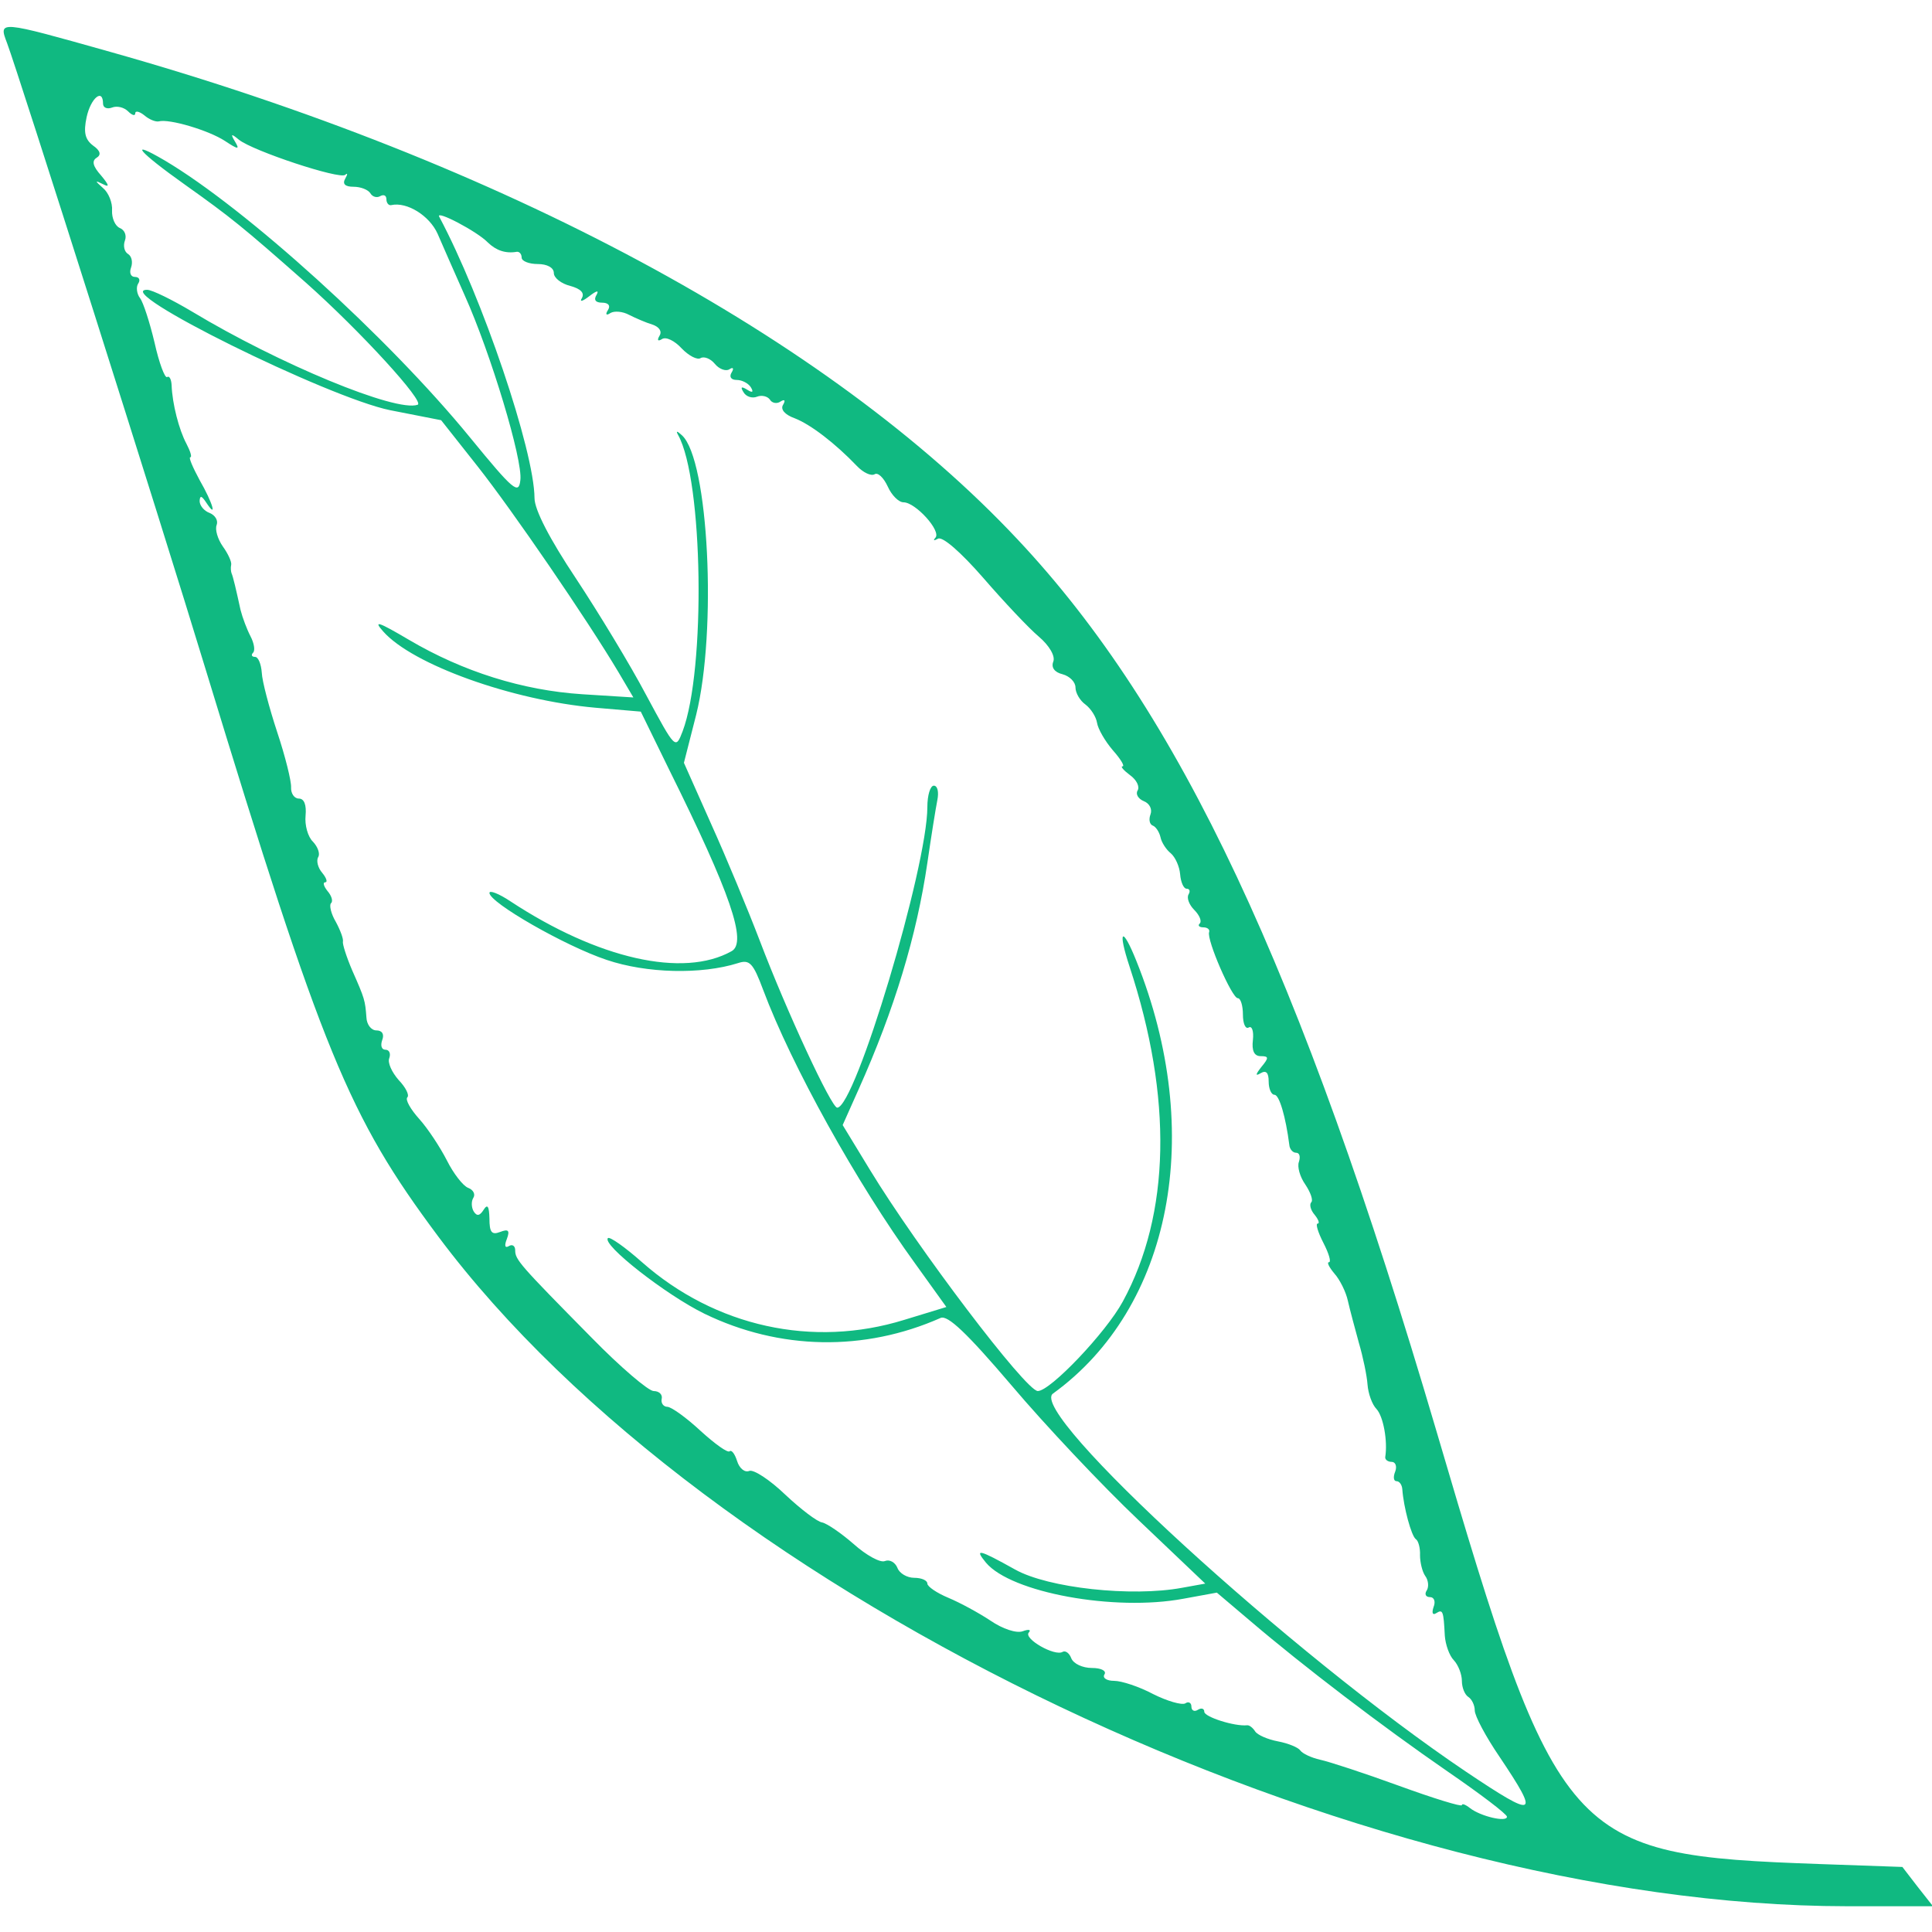 <?xml version="1.0" standalone="no"?>
<!DOCTYPE svg PUBLIC "-//W3C//DTD SVG 20010904//EN"
 "http://www.w3.org/TR/2001/REC-SVG-20010904/DTD/svg10.dtd">
<svg version="1.0" xmlns="http://www.w3.org/2000/svg"
 width="300pt" height="300pt" viewBox="0 0 300 300"
 preserveAspectRatio="xMidYMid meet">
<g transform="translate(0,300) scale(0.05,-0.05)"
fill="#10b981" stroke="none">
<path d="M22 5866 c37 -99 472 -1469 617 -1946 363 -1190 443 -1386 722 -1760
838 -1122 2852 -2079 4375 -2080 l267 0 -48 61 -47 61 -256 9 c-785 28 -813
59 -1192 1348 -422 1432 -796 2230 -1300 2766 -588 627 -1600 1171 -2818 1514
-348 98 -347 98 -320 27z m298 -188 c0 -12 12 -18 28 -12 15 6 37 1 50 -12 12
-12 22 -15 22 -6 0 9 13 6 28 -6 15 -13 35 -21 45 -19 32 9 156 -28 206 -61
41 -27 46 -27 31 -2 -15 25 -12 26 12 6 44 -35 313 -124 330 -109 8 7 8 2 0
-12 -9 -16 -1 -25 26 -25 22 0 45 -9 52 -20 7 -12 21 -15 31 -9 11 6 19 2 19
-10 0 -11 7 -20 15 -18 49 11 119 -33 144 -89 15 -35 53 -121 84 -191 81 -180
181 -512 173 -574 -5 -46 -21 -33 -156 132 -254 311 -697 712 -949 861 -116
68 -81 27 64 -76 142 -101 178 -130 374 -303 170 -151 372 -372 348 -380 -67
-24 -431 127 -700 289 -62 37 -125 68 -140 68 -115 0 562 -335 755 -374 l158
-31 113 -143 c109 -138 341 -477 438 -640 l46 -78 -159 10 c-185 12 -370 70
-538 169 -95 56 -112 62 -80 26 91 -103 400 -214 660 -237 l140 -12 88 -180
c191 -385 243 -537 194 -564 -150 -84 -415 -24 -687 155 -36 24 -65 35 -65 26
0 -30 235 -165 364 -208 124 -42 294 -46 408 -10 36 12 47 0 78 -83 88 -235
290 -599 472 -850 l97 -135 -131 -40 c-284 -88 -587 -21 -814 179 -53 47 -100
80 -106 75 -20 -20 181 -177 300 -235 233 -113 496 -118 733 -13 22 10 82 -47
220 -209 104 -123 282 -312 396 -420 l206 -196 -72 -13 c-156 -29 -416 -1
-519 57 -113 63 -127 66 -90 21 78 -93 399 -152 613 -112 l104 19 105 -89
c163 -139 408 -326 611 -466 102 -70 185 -133 185 -141 0 -18 -82 1 -115 27
-14 11 -25 15 -25 9 0 -6 -88 21 -195 60 -107 39 -217 75 -245 81 -27 6 -55
19 -62 29 -6 9 -37 22 -69 28 -32 6 -64 20 -71 31 -7 11 -18 20 -25 19 -39 -4
-133 26 -133 42 0 10 -9 13 -20 6 -11 -7 -20 -2 -20 10 0 12 -9 17 -19 10 -11
-6 -56 7 -100 29 -43 23 -98 41 -121 41 -23 0 -37 9 -30 20 7 11 -10 20 -39
20 -29 0 -57 13 -64 30 -6 16 -18 25 -27 20 -24 -15 -122 41 -105 60 8 9 0 11
-19 4 -19 -7 -62 7 -100 33 -36 24 -95 56 -131 71 -36 15 -65 35 -65 44 0 10
-18 18 -41 18 -22 0 -46 14 -52 31 -7 17 -24 27 -39 21 -14 -6 -58 18 -97 53
-39 34 -83 64 -98 67 -15 2 -66 41 -114 86 -48 46 -98 79 -112 74 -14 -6 -31
8 -38 31 -7 22 -17 35 -23 30 -6 -6 -46 23 -90 63 -44 41 -90 74 -103 75 -13
0 -21 12 -18 25 3 13 -8 24 -25 24 -16 0 -103 74 -192 165 -225 228 -238 243
-238 272 0 14 -9 20 -20 13 -12 -7 -14 2 -6 22 10 27 5 32 -21 22 -26 -10 -33
-1 -33 42 -1 38 -6 46 -18 27 -12 -19 -21 -21 -31 -5 -7 12 -8 31 -1 42 7 11
0 25 -16 31 -16 6 -46 45 -66 85 -21 41 -59 99 -86 129 -27 30 -44 60 -37 67
7 7 -5 31 -27 54 -21 24 -35 54 -29 68 5 14 0 26 -12 26 -12 0 -16 13 -10 30
7 18 0 30 -18 30 -16 0 -30 18 -31 40 -4 53 -5 58 -44 146 -18 42 -31 83 -29
90 2 8 -8 35 -22 61 -15 25 -21 52 -15 58 7 6 2 23 -11 38 -12 15 -15 27 -7
27 8 0 4 13 -9 29 -14 16 -19 38 -13 49 7 10 -1 32 -16 48 -16 15 -26 52 -23
81 3 33 -4 53 -21 53 -14 0 -25 16 -24 35 1 19 -18 96 -43 171 -25 76 -47 159
-48 185 -2 27 -11 49 -21 49 -10 0 -13 6 -6 13 7 7 3 30 -8 51 -11 21 -25 58
-31 82 -14 64 -23 103 -28 114 -2 6 -3 17 -1 26 2 9 -10 35 -26 57 -16 23 -25
53 -19 67 5 14 -5 30 -22 37 -17 6 -31 23 -31 37 1 18 6 17 20 -4 36 -55 21
-2 -20 69 -21 39 -35 71 -29 71 6 0 0 19 -12 42 -23 43 -44 124 -46 182 -1 18
-7 30 -14 25 -7 -4 -25 44 -39 107 -15 63 -35 125 -45 138 -10 13 -13 34 -6
45 8 12 3 21 -10 21 -13 0 -18 13 -12 29 6 17 2 35 -9 42 -12 7 -16 26 -10 42
6 16 -1 33 -16 39 -14 6 -25 30 -24 54 2 24 -11 56 -28 70 -26 23 -26 25 0 12
21 -11 19 -3 -6 27 -25 28 -30 45 -14 55 15 9 12 22 -11 38 -25 19 -30 41 -20
88 13 60 51 91 51 42z m1195 -431 c26 -25 55 -35 90 -29 8 1 15 -7 15 -18 0
-11 23 -20 50 -20 29 0 50 -11 50 -28 0 -15 23 -33 51 -40 33 -9 45 -22 36
-38 -8 -13 2 -10 23 6 22 17 31 20 23 5 -10 -16 -4 -25 17 -25 19 0 27 -9 18
-23 -9 -14 -5 -18 8 -9 12 7 38 5 58 -6 20 -10 52 -24 72 -30 21 -7 31 -21 22
-35 -8 -14 -5 -18 8 -10 12 8 39 -5 61 -29 22 -23 49 -37 59 -30 11 6 31 -2
44 -18 13 -16 34 -24 45 -17 12 8 15 3 7 -10 -8 -13 -2 -23 16 -23 16 0 36
-10 44 -23 9 -15 5 -18 -12 -7 -18 11 -21 8 -11 -8 8 -14 27 -20 42 -14 15 6
33 1 40 -9 6 -11 22 -14 33 -6 13 8 16 4 8 -10 -9 -14 5 -31 36 -42 49 -19
125 -77 193 -148 20 -21 44 -32 55 -26 10 7 28 -10 41 -38 12 -27 34 -49 49
-49 37 0 118 -89 99 -110 -8 -9 -5 -10 8 -3 14 8 71 -42 140 -121 64 -74 142
-157 173 -183 33 -28 52 -61 45 -78 -7 -18 4 -33 29 -39 22 -6 40 -24 40 -41
0 -17 14 -41 31 -53 17 -13 33 -38 36 -57 3 -19 25 -57 49 -85 24 -27 38 -50
30 -50 -7 0 3 -12 23 -27 21 -15 31 -36 24 -48 -7 -11 2 -26 19 -33 18 -7 27
-25 21 -41 -6 -16 -3 -31 7 -35 9 -3 20 -19 24 -36 3 -16 18 -39 32 -50 14
-12 27 -41 29 -65 2 -25 11 -45 20 -45 10 0 12 -8 6 -18 -6 -11 2 -32 18 -48
16 -16 24 -35 17 -42 -7 -6 -2 -12 11 -12 13 0 21 -7 18 -15 -8 -24 71 -205
89 -205 9 0 16 -23 16 -51 0 -28 8 -46 18 -40 10 6 16 -11 13 -39 -4 -33 4
-50 24 -50 26 0 26 -5 2 -34 -18 -23 -19 -29 -2 -19 17 10 25 2 25 -26 0 -22
8 -41 18 -41 15 0 35 -69 46 -155 1 -14 11 -25 21 -25 11 0 14 -12 9 -28 -6
-15 3 -47 20 -71 16 -24 25 -49 18 -55 -6 -7 -2 -24 11 -39 12 -15 16 -27 9
-27 -7 0 1 -27 18 -60 17 -33 25 -60 17 -60 -7 0 1 -16 17 -35 17 -19 36 -57
42 -85 6 -27 22 -86 34 -130 13 -44 25 -102 27 -130 2 -27 14 -62 28 -76 21
-23 35 -99 27 -149 -1 -8 8 -15 20 -15 12 0 17 -14 11 -30 -7 -17 -5 -30 4
-30 9 0 17 -11 18 -25 4 -56 28 -145 42 -155 8 -5 14 -28 13 -50 0 -22 7 -51
16 -64 10 -13 12 -34 5 -45 -8 -12 -3 -21 10 -21 13 0 18 -14 11 -31 -6 -18
-3 -26 8 -19 21 13 23 8 27 -70 2 -27 14 -62 28 -76 14 -15 25 -44 25 -64 0
-21 9 -43 20 -50 11 -7 20 -26 20 -42 0 -17 34 -81 77 -144 126 -188 115 -193
-103 -47 -544 366 -1364 1117 -1284 1175 369 267 474 809 259 1344 -44 110
-59 97 -21 -18 134 -407 127 -768 -21 -1040 -52 -96 -225 -278 -264 -278 -37
0 -375 446 -522 688 l-84 138 50 112 c111 248 180 477 213 702 12 83 26 170
31 195 5 25 1 45 -11 45 -11 0 -20 -30 -20 -66 0 -187 -224 -934 -280 -934
-18 0 -157 299 -241 520 -36 94 -103 256 -150 360 l-85 191 38 149 c65 261 39
792 -44 868 -15 14 -20 15 -12 1 78 -140 86 -729 14 -920 -22 -57 -22 -57
-113 112 -49 93 -148 256 -218 362 -82 123 -129 214 -129 250 -1 148 -162 623
-296 874 -12 22 117 -45 151 -80z"/>
</g>
</svg>

